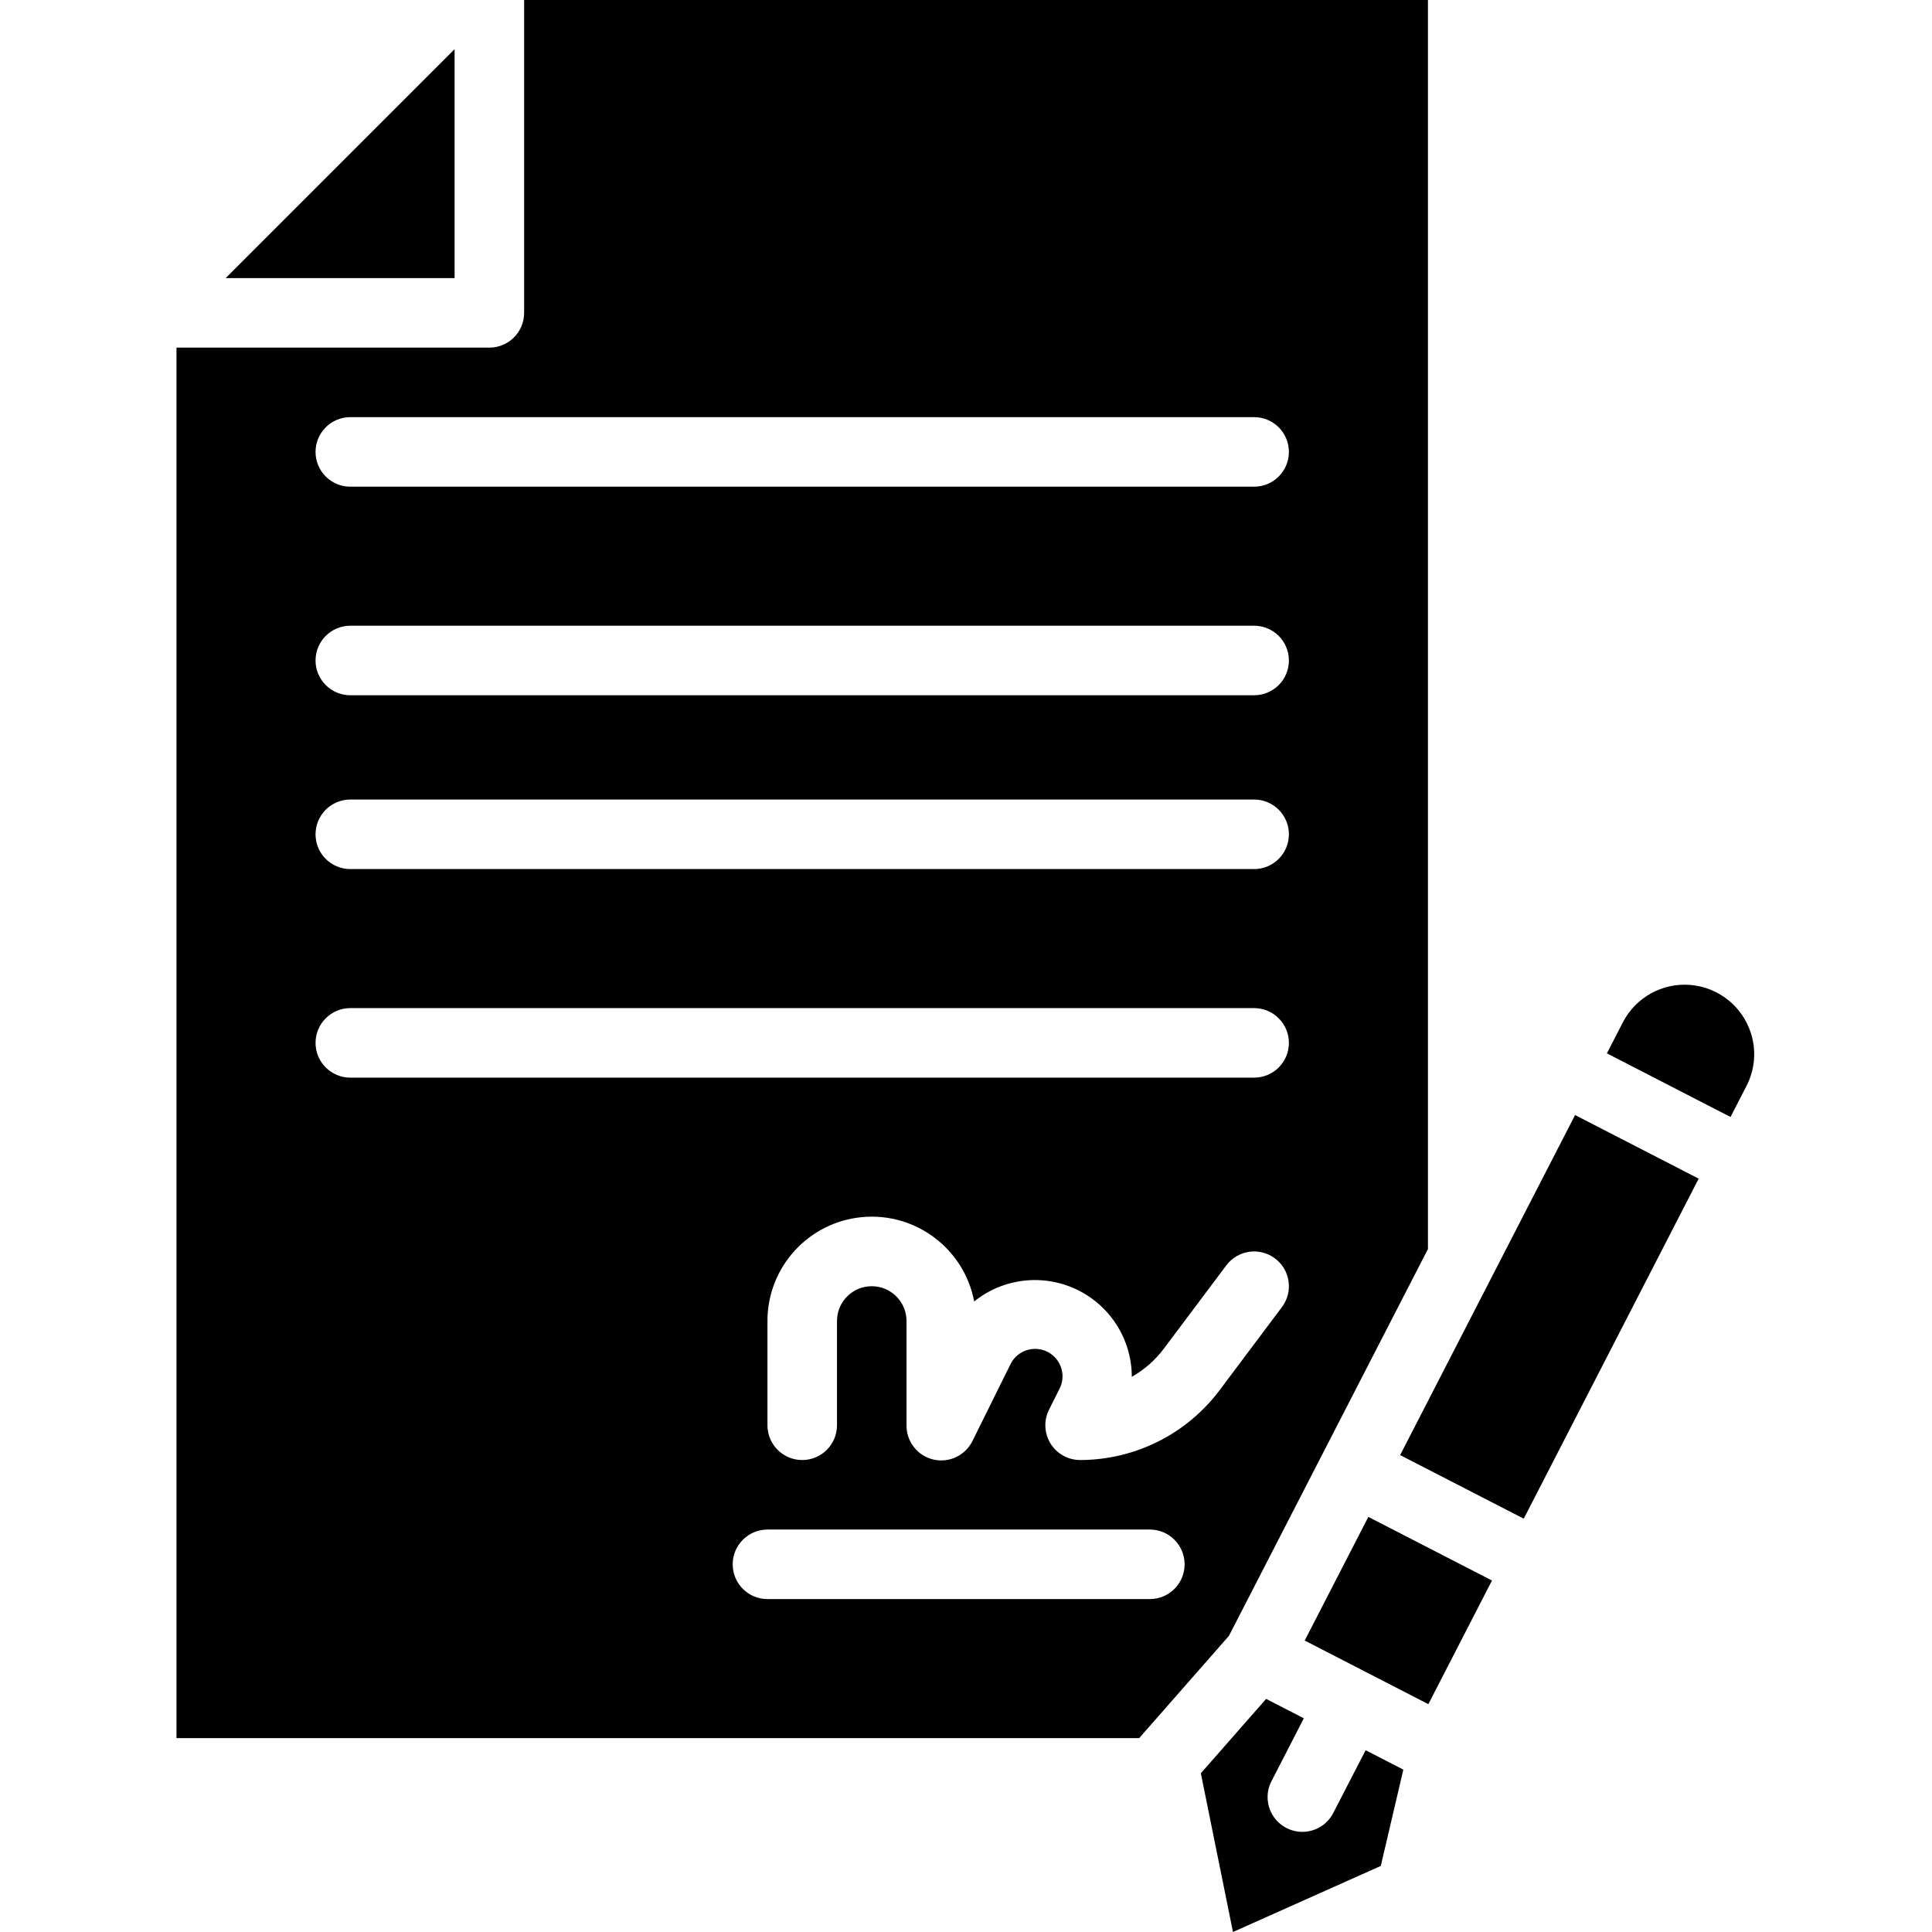 <svg height="444pt" viewBox="-40 0 444 444.616" width="444pt" xmlns="http://www.w3.org/2000/svg"><path d="m288.309 287.441v-287.441h-208v72c0 4.418-3.582 8-8 8h-72v320h221.543l20.656-23.535zm-248-191.441h208c4.418 0 8 3.582 8 8s-3.582 8-8 8h-208c-4.418 0-8-3.582-8-8s3.582-8 8-8zm0 48h208c4.418 0 8 3.582 8 8s-3.582 8-8 8h-208c-4.418 0-8-3.582-8-8s3.582-8 8-8zm0 40h208c4.418 0 8 3.582 8 8s-3.582 8-8 8h-208c-4.418 0-8-3.582-8-8s3.582-8 8-8zm-8 56c0-4.418 3.582-8 8-8h208c4.418 0 8 3.582 8 8s-3.582 8-8 8h-208c-4.418 0-8-3.582-8-8zm192 128h-88c-4.418 0-8-3.582-8-8s3.582-8 8-8h88c4.418 0 8 3.582 8 8s-3.582 8-8 8zm-16-32c-2.781.016-5.375-1.414-6.844-3.777-1.469-2.363-1.602-5.32-.355-7.809l2.352-4.695c1.086-2.023.988-4.48-.262-6.41-1.25-1.934-3.449-3.031-5.742-2.871s-4.316 1.555-5.285 3.641l-8.664 17.496c-1.633 3.375-5.387 5.16-9.031 4.305-3.648-.859-6.211-4.133-6.168-7.879v-24c0-4.418-3.582-8-8-8-4.418 0-8 3.582-8 8v24c0 4.418-3.582 8-8 8-4.418 0-8-3.582-8-8v-24c-.004-12.383 9.414-22.734 21.742-23.898 12.328-1.164 23.516 7.238 25.832 19.402 6.684-5.375 15.859-6.441 23.594-2.742 7.738 3.699 12.668 11.508 12.68 20.086 2.867-1.621 5.371-3.816 7.352-6.449l14.398-19.199c2.652-3.535 7.668-4.25 11.203-1.598 3.535 2.648 4.25 7.664 1.598 11.199l-14.398 19.199c-7.574 10.047-19.418 15.969-32 16zm0 0"/><path d="m64.309 11.312-52.688 52.688h52.688zm0 0"/><path d="m266.645 416.977c-1.246 2.648-3.84 4.402-6.758 4.578-2.922.176-5.707-1.258-7.258-3.738-1.555-2.48-1.633-5.609-.199-8.16l7.316-14.223-8.68-4.465-15.023 17.121 7.395 36.527 34.016-15.203 5.191-22.168-8.68-4.461zm0 0"/><path d="m281.91 334.863 40.258-78.254 28.445 14.637-40.258 78.25zm0 0"/><path d="m362.613 237.703c-1.984-6.156-7.484-10.516-13.934-11.039-6.445-.527-12.578 2.883-15.531 8.641l-3.656 7.109 28.449 14.641 3.656-7.109c1.965-3.781 2.332-8.191 1.016-12.242zm0 0"/><path d="m259.949 377.543 14.223 7.32h.008l.008.008 14.215 7.312 14.641-28.457-28.453-14.637zm0 0"/></svg>